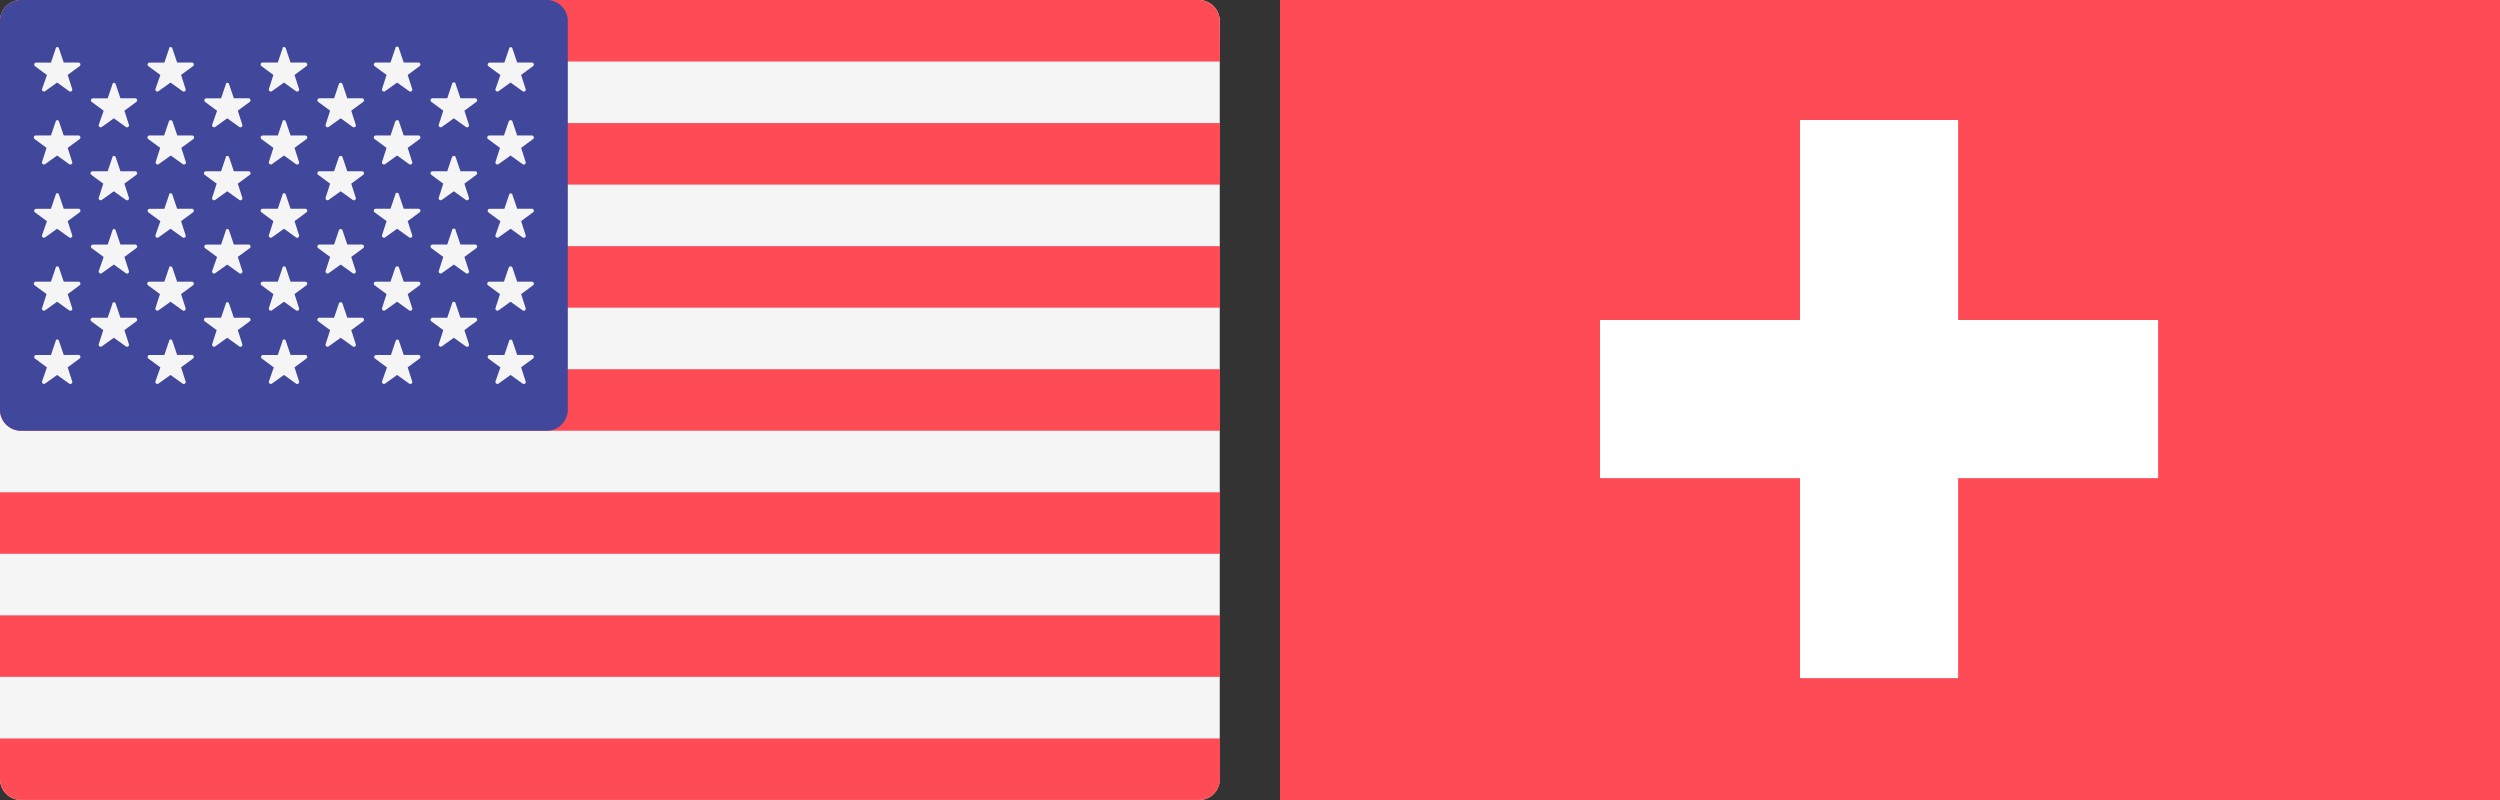 <svg xmlns="http://www.w3.org/2000/svg" viewBox="-13478 -13168 62.5 20">
  <rect x="-13478" y="-13168" width="62.5" height="20" fill="#333333" stroke="none"/>
  <defs>
    <style>
      .cls-1 {
        fill: #ff4b55;
      }

      .cls-2 {
        fill: #fff;
      }

      .cls-3 {
        fill: #f5f5f5;
      }

      .cls-4 {
        fill: #41479b;
      }
    </style>
  </defs>
  <g id="Group_2901" data-name="Group 2901" transform="translate(6082 10550)">
    <g id="Group_2897" data-name="Group 2897" transform="translate(87 -117)">
      <rect id="Rectangle_2169" data-name="Rectangle 2169" class="cls-1" width="30.5" height="20" transform="translate(-19615 -23601)"/>
      <path id="Union_2" data-name="Union 2" class="cls-2" d="M5,23.954v-5H0V15H5V10H8.953v5h5v3.953h-5v5Z" transform="translate(-19607 -23608)"/>
    </g>
    <g id="Group_2900" data-name="Group 2900" transform="translate(-19560 -23718)">
      <path id="Path_11525" data-name="Path 11525" class="cls-3" d="M29.976,20H.524A.525.525,0,0,1,0,19.474V.525A.529.529,0,0,1,.524,0H29.97a.525.525,0,0,1,.524.525v18.95A.516.516,0,0,1,29.976,20Z" transform="translate(0 0)"/>
      <g id="Group_2898" data-name="Group 2898" transform="translate(0 0)">
        <path id="Path_11526" data-name="Path 11526" class="cls-1" d="M30.5,1.538H0V.525A.529.529,0,0,1,.524,0H29.97a.525.525,0,0,1,.524.525L30.5,1.538Z"/>
        <rect id="Rectangle_2172" data-name="Rectangle 2172" class="cls-1" width="30.5" height="1.538" transform="translate(0 6.154)"/>
        <rect id="Rectangle_2173" data-name="Rectangle 2173" class="cls-1" width="30.5" height="1.538" transform="translate(0 3.077)"/>
        <path id="Path_11527" data-name="Path 11527" class="cls-1" d="M30.5,156.338H.524A.525.525,0,0,1,0,155.814V154.8H30.5Z" transform="translate(0 -145.57)"/>
        <rect id="Rectangle_2174" data-name="Rectangle 2174" class="cls-1" width="30.5" height="1.538" transform="translate(0 15.384)"/>
        <path id="Path_11528" data-name="Path 11528" class="cls-1" d="M29.976,311.138H.524A.525.525,0,0,1,0,310.614V309.6H30.5v1.014A.525.525,0,0,1,29.976,311.138Z" transform="translate(0 -291.139)"/>
        <rect id="Rectangle_2175" data-name="Rectangle 2175" class="cls-1" width="30.5" height="1.538" transform="translate(0 12.307)"/>
      </g>
      <path id="Path_11529" data-name="Path 11529" class="cls-4" d="M13.671,0H.524A.529.529,0,0,0,0,.525v9.719a.525.525,0,0,0,.524.525H13.671a.525.525,0,0,0,.524-.525V.525A.525.525,0,0,0,13.671,0Z" transform="translate(0 0)"/>
      <g id="Group_2899" data-name="Group 2899" transform="translate(0.857 1.175)">
        <path id="Path_11530" data-name="Path 11530" class="cls-3" d="M15,19.736l.119.352h.369a.05.05,0,0,1,.03.089l-.3.221.113.352a.049.049,0,0,1-.077.054l-.3-.215-.3.215a.05.05,0,0,1-.077-.054L14.7,20.4l-.3-.221a.05.05,0,0,1,.03-.089H14.8l.119-.352C14.926,19.688,14.986,19.688,15,19.736Z" transform="translate(-14.383 -19.7)"/>
        <path id="Path_11531" data-name="Path 11531" class="cls-3" d="M15,50.406l.119.352h.369a.05.05,0,0,1,.03.089l-.3.221.113.352a.049.049,0,0,1-.077.054l-.3-.215-.3.215a.05.05,0,0,1-.077-.054l.113-.352-.3-.221a.05.05,0,0,1,.03-.089H14.8l.119-.352C14.926,50.365,14.986,50.365,15,50.406Z" transform="translate(-14.383 -48.546)"/>
        <path id="Path_11532" data-name="Path 11532" class="cls-3" d="M15,81.036l.119.352h.369a.05.05,0,0,1,.03.089l-.3.221.113.352a.049.049,0,0,1-.077.054l-.3-.215-.3.215a.05.05,0,0,1-.077-.054L14.7,81.7l-.3-.221a.05.05,0,0,1,.03-.089H14.8l.119-.352C14.926,80.988,14.986,80.988,15,81.036Z" transform="translate(-14.383 -77.345)"/>
        <path id="Path_11533" data-name="Path 11533" class="cls-3" d="M15,111.706l.119.352h.369a.05.05,0,0,1,.03.089l-.3.221.113.352a.049.049,0,0,1-.077.054l-.3-.215-.3.215a.05.05,0,0,1-.077-.054l.113-.352-.3-.221a.05.05,0,0,1,.03-.089H14.8l.119-.352C14.926,111.665,14.986,111.665,15,111.706Z" transform="translate(-14.383 -106.191)"/>
        <path id="Path_11534" data-name="Path 11534" class="cls-3" d="M15,142.336l.119.352h.369a.05.05,0,0,1,.03.089l-.3.221.113.352a.049.049,0,0,1-.077.054l-.3-.215-.3.215a.05.05,0,0,1-.077-.054L14.7,143l-.3-.221a.05.05,0,0,1,.03-.089H14.8l.119-.352C14.926,142.288,14.986,142.288,15,142.336Z" transform="translate(-14.383 -134.99)"/>
        <path id="Path_11535" data-name="Path 11535" class="cls-3" d="M38.8,34.736l.119.352h.369a.05.05,0,0,1,.03.089l-.3.221.113.352a.049.049,0,0,1-.077.054l-.3-.215-.3.215a.05.05,0,0,1-.077-.054L38.5,35.4l-.3-.221a.05.05,0,0,1,.03-.089H38.6l.119-.352C38.726,34.688,38.786,34.688,38.8,34.736Z" transform="translate(-36.765 -33.806)"/>
        <path id="Path_11536" data-name="Path 11536" class="cls-3" d="M38.8,65.406l.119.352h.369a.05.05,0,0,1,.03.089l-.3.221.113.352a.049.049,0,0,1-.077.054l-.3-.215-.3.215a.05.05,0,0,1-.077-.054l.113-.352-.3-.221a.05.05,0,0,1,.03-.089H38.6l.119-.352C38.726,65.365,38.786,65.365,38.8,65.406Z" transform="translate(-36.765 -62.652)"/>
        <path id="Path_11537" data-name="Path 11537" class="cls-3" d="M38.8,96.036l.119.352h.369a.05.05,0,0,1,.03.089l-.3.221.113.352a.049.049,0,0,1-.077.054l-.3-.215-.3.215a.05.05,0,0,1-.077-.054L38.5,96.7l-.3-.221a.05.05,0,0,1,.03-.089H38.6l.119-.352C38.726,95.988,38.786,95.988,38.8,96.036Z" transform="translate(-36.765 -91.45)"/>
        <path id="Path_11538" data-name="Path 11538" class="cls-3" d="M38.8,126.736l.119.352h.369a.05.05,0,0,1,.03.089l-.3.221.113.352a.049.049,0,0,1-.077.054l-.3-.215-.3.215a.05.05,0,0,1-.077-.054l.113-.352-.3-.221a.05.05,0,0,1,.03-.089H38.6l.119-.352C38.726,126.688,38.786,126.688,38.8,126.736Z" transform="translate(-36.765 -120.32)"/>
        <path id="Path_11539" data-name="Path 11539" class="cls-3" d="M62.6,19.736l.119.352h.369a.05.05,0,0,1,.03.089l-.3.221.113.352a.049.049,0,0,1-.077.054l-.3-.215-.3.215a.05.05,0,0,1-.077-.054L62.3,20.4l-.3-.221a.05.05,0,0,1,.03-.089H62.4l.119-.352C62.52,19.688,62.586,19.688,62.6,19.736Z" transform="translate(-59.148 -19.7)"/>
        <path id="Path_11540" data-name="Path 11540" class="cls-3" d="M62.51,50.406l.119.352H63a.05.05,0,0,1,.03.089l-.3.221.113.352a.049.049,0,0,1-.077.054l-.3-.215-.3.215a.05.05,0,0,1-.077-.054l.113-.352-.3-.221a.05.05,0,0,1,.03-.089H62.3l.119-.352C62.426,50.365,62.492,50.365,62.51,50.406Z" transform="translate(-59.054 -48.546)"/>
        <path id="Path_11541" data-name="Path 11541" class="cls-3" d="M62.6,81.036l.119.352h.369a.05.05,0,0,1,.03.089l-.3.221.113.352a.049.049,0,0,1-.077.054l-.3-.215-.3.215a.05.05,0,0,1-.077-.054L62.3,81.7l-.3-.221a.05.05,0,0,1,.03-.089H62.4l.119-.352C62.52,80.988,62.586,80.988,62.6,81.036Z" transform="translate(-59.148 -77.345)"/>
        <path id="Path_11542" data-name="Path 11542" class="cls-3" d="M62.6,111.706l.119.352h.369a.05.05,0,0,1,.03.089l-.3.221.113.352a.049.049,0,0,1-.077.054l-.3-.215-.3.215a.05.05,0,0,1-.077-.054l.113-.352-.3-.221a.05.05,0,0,1,.03-.089H62.4l.119-.352C62.52,111.665,62.586,111.665,62.6,111.706Z" transform="translate(-59.148 -106.191)"/>
        <path id="Path_11543" data-name="Path 11543" class="cls-3" d="M62.6,142.336l.119.352h.369a.05.05,0,0,1,.03.089l-.3.221.113.352a.049.049,0,0,1-.077.054l-.3-.215-.3.215a.05.05,0,0,1-.077-.054L62.3,143l-.3-.221a.05.05,0,0,1,.03-.089H62.4l.119-.352C62.52,142.288,62.586,142.288,62.6,142.336Z" transform="translate(-59.148 -134.99)"/>
        <path id="Path_11544" data-name="Path 11544" class="cls-3" d="M86.4,34.736l.119.352h.369a.05.05,0,0,1,.03.089l-.3.221.113.352a.049.049,0,0,1-.077.054l-.3-.215-.3.215a.05.05,0,0,1-.077-.054L86.1,35.4l-.3-.221a.05.05,0,0,1,.03-.089H86.2l.119-.352C86.32,34.688,86.386,34.688,86.4,34.736Z" transform="translate(-81.53 -33.806)"/>
        <path id="Path_11545" data-name="Path 11545" class="cls-3" d="M86.4,65.406l.119.352h.369a.05.05,0,0,1,.03.089l-.3.221.113.352a.049.049,0,0,1-.077.054l-.3-.215-.3.215a.05.05,0,0,1-.077-.054l.113-.352-.3-.221a.05.05,0,0,1,.03-.089H86.2l.119-.352C86.32,65.365,86.386,65.365,86.4,65.406Z" transform="translate(-81.53 -62.652)"/>
        <path id="Path_11546" data-name="Path 11546" class="cls-3" d="M86.4,96.036l.119.352h.369a.05.05,0,0,1,.03.089l-.3.221.113.352a.049.049,0,0,1-.077.054l-.3-.215-.3.215a.05.05,0,0,1-.077-.054L86.1,96.7l-.3-.221a.05.05,0,0,1,.03-.089H86.2l.119-.352C86.32,95.988,86.386,95.988,86.4,96.036Z" transform="translate(-81.53 -91.45)"/>
        <path id="Path_11547" data-name="Path 11547" class="cls-3" d="M86.4,126.736l.119.352h.369a.05.05,0,0,1,.03.089l-.3.221.113.352a.049.049,0,0,1-.077.054l-.3-.215-.3.215a.05.05,0,0,1-.077-.054l.113-.352-.3-.221a.05.05,0,0,1,.03-.089H86.2l.119-.352C86.32,126.688,86.386,126.688,86.4,126.736Z" transform="translate(-81.53 -120.32)"/>
        <path id="Path_11548" data-name="Path 11548" class="cls-3" d="M110.2,19.736l.119.352h.369a.05.05,0,0,1,.03.089l-.3.221.113.352a.049.049,0,0,1-.077.054l-.3-.215-.3.215a.05.05,0,0,1-.077-.054l.113-.352-.3-.221a.05.05,0,0,1,.03-.089H110l.119-.352C110.12,19.688,110.186,19.688,110.2,19.736Z" transform="translate(-103.912 -19.7)"/>
        <path id="Path_11549" data-name="Path 11549" class="cls-3" d="M110.2,50.406l.119.352h.369a.05.05,0,0,1,.03.089l-.3.221.113.352a.049.049,0,0,1-.077.054l-.3-.215-.3.215a.05.05,0,0,1-.077-.054l.113-.352-.3-.221a.05.05,0,0,1,.03-.089H110l.119-.352C110.12,50.365,110.186,50.365,110.2,50.406Z" transform="translate(-103.912 -48.546)"/>
        <path id="Path_11550" data-name="Path 11550" class="cls-3" d="M110.2,81.036l.119.352h.369a.05.05,0,0,1,.03.089l-.3.221.113.352a.049.049,0,0,1-.077.054l-.3-.215-.3.215a.05.05,0,0,1-.077-.054l.113-.352-.3-.221a.05.05,0,0,1,.03-.089H110l.119-.352C110.12,80.988,110.186,80.988,110.2,81.036Z" transform="translate(-103.912 -77.345)"/>
        <path id="Path_11551" data-name="Path 11551" class="cls-3" d="M110.2,111.706l.119.352h.369a.05.05,0,0,1,.03.089l-.3.221.113.352a.049.049,0,0,1-.077.054l-.3-.215-.3.215a.05.05,0,0,1-.077-.054l.113-.352-.3-.221a.05.05,0,0,1,.03-.089H110l.119-.352C110.12,111.665,110.186,111.665,110.2,111.706Z" transform="translate(-103.912 -106.191)"/>
        <path id="Path_11552" data-name="Path 11552" class="cls-3" d="M110.2,142.336l.119.352h.369a.05.05,0,0,1,.03.089l-.3.221.113.352a.049.049,0,0,1-.077.054l-.3-.215-.3.215a.05.05,0,0,1-.077-.054L109.9,143l-.3-.221a.05.05,0,0,1,.03-.089H110l.119-.352C110.12,142.288,110.186,142.288,110.2,142.336Z" transform="translate(-103.912 -134.99)"/>
        <path id="Path_11553" data-name="Path 11553" class="cls-3" d="M134,34.736l.119.352h.369a.05.05,0,0,1,.03.089l-.3.221.113.352a.049.049,0,0,1-.077.054l-.3-.215-.3.215a.05.05,0,0,1-.077-.054l.113-.352-.3-.221a.05.05,0,0,1,.03-.089h.369l.119-.352C133.92,34.688,133.986,34.688,134,34.736Z" transform="translate(-126.294 -33.806)"/>
        <path id="Path_11554" data-name="Path 11554" class="cls-3" d="M134,65.406l.119.352h.369a.05.05,0,0,1,.03.089l-.3.221.113.352a.049.049,0,0,1-.077.054l-.3-.215-.3.215a.05.05,0,0,1-.077-.054l.113-.352-.3-.221a.05.05,0,0,1,.03-.089h.369l.119-.352C133.92,65.365,133.986,65.365,134,65.406Z" transform="translate(-126.294 -62.652)"/>
        <path id="Path_11555" data-name="Path 11555" class="cls-3" d="M134,96.036l.119.352h.369a.05.05,0,0,1,.03.089l-.3.221.113.352a.049.049,0,0,1-.077.054l-.3-.215-.3.215a.05.05,0,0,1-.077-.054l.113-.352-.3-.221a.05.05,0,0,1,.03-.089h.369l.119-.352C133.92,95.988,133.986,95.988,134,96.036Z" transform="translate(-126.294 -91.45)"/>
        <path id="Path_11556" data-name="Path 11556" class="cls-3" d="M134,126.736l.119.352h.369a.05.05,0,0,1,.03.089l-.3.221.113.352a.049.049,0,0,1-.077.054l-.3-.215-.3.215a.05.05,0,0,1-.077-.054l.113-.352-.3-.221a.05.05,0,0,1,.03-.089h.369l.119-.352C133.92,126.688,133.986,126.688,134,126.736Z" transform="translate(-126.294 -120.32)"/>
        <path id="Path_11557" data-name="Path 11557" class="cls-3" d="M157.7,19.736l.119.352h.369a.05.05,0,0,1,.03.089l-.3.221.113.352a.049.049,0,0,1-.077.054l-.3-.215-.3.215a.05.05,0,0,1-.077-.054l.113-.352-.3-.221a.05.05,0,0,1,.03-.089h.369l.119-.352A.042.042,0,0,1,157.7,19.736Z" transform="translate(-148.583 -19.7)"/>
        <path id="Path_11558" data-name="Path 11558" class="cls-3" d="M157.7,50.406l.119.352h.369a.05.05,0,0,1,.03.089l-.3.221.113.352a.049.049,0,0,1-.077.054l-.3-.215-.3.215a.05.05,0,0,1-.077-.054l.113-.352-.3-.221a.05.05,0,0,1,.03-.089h.369l.119-.352C157.626,50.365,157.692,50.365,157.7,50.406Z" transform="translate(-148.583 -48.546)"/>
        <path id="Path_11559" data-name="Path 11559" class="cls-3" d="M157.7,81.036l.119.352h.369a.05.05,0,0,1,.03.089l-.3.221.113.352a.049.049,0,0,1-.077.054l-.3-.215-.3.215a.05.05,0,0,1-.077-.054l.113-.352-.3-.221a.05.05,0,0,1,.03-.089h.369l.119-.352A.042.042,0,0,1,157.7,81.036Z" transform="translate(-148.583 -77.345)"/>
        <path id="Path_11560" data-name="Path 11560" class="cls-3" d="M157.7,111.706l.119.352h.369a.05.05,0,0,1,.03.089l-.3.221.113.352a.049.049,0,0,1-.077.054l-.3-.215-.3.215a.05.05,0,0,1-.077-.054l.113-.352-.3-.221a.05.05,0,0,1,.03-.089h.369l.119-.352C157.626,111.665,157.692,111.665,157.7,111.706Z" transform="translate(-148.583 -106.191)"/>
        <path id="Path_11561" data-name="Path 11561" class="cls-3" d="M157.7,142.336l.119.352h.369a.05.05,0,0,1,.03.089l-.3.221.113.352a.049.049,0,0,1-.077.054l-.3-.215-.3.215a.05.05,0,0,1-.077-.054L157.4,143l-.3-.221a.05.05,0,0,1,.03-.089h.369l.119-.352A.042.042,0,0,1,157.7,142.336Z" transform="translate(-148.583 -134.99)"/>
        <path id="Path_11562" data-name="Path 11562" class="cls-3" d="M181.5,34.736l.119.352h.369a.05.05,0,0,1,.03.089l-.3.221.113.352a.049.049,0,0,1-.077.054l-.3-.215-.3.215a.05.05,0,0,1-.077-.054l.113-.352-.3-.221a.05.05,0,0,1,.03-.089h.369l.119-.352A.042.042,0,0,1,181.5,34.736Z" transform="translate(-170.965 -33.806)"/>
        <path id="Path_11563" data-name="Path 11563" class="cls-3" d="M181.5,65.406l.119.352h.369a.05.05,0,0,1,.03.089l-.3.221.113.352a.049.049,0,0,1-.077.054l-.3-.215-.3.215a.05.05,0,0,1-.077-.054l.113-.352-.3-.221a.05.05,0,0,1,.03-.089h.369l.119-.352C181.426,65.365,181.492,65.365,181.5,65.406Z" transform="translate(-170.965 -62.652)"/>
        <path id="Path_11564" data-name="Path 11564" class="cls-3" d="M181.5,96.036l.119.352h.369a.05.05,0,0,1,.03.089l-.3.221.113.352a.049.049,0,0,1-.077.054l-.3-.215-.3.215a.05.05,0,0,1-.077-.054l.113-.352-.3-.221a.05.05,0,0,1,.03-.089h.369l.119-.352A.042.042,0,0,1,181.5,96.036Z" transform="translate(-170.965 -91.45)"/>
        <path id="Path_11565" data-name="Path 11565" class="cls-3" d="M181.5,126.736l.119.352h.369a.05.05,0,0,1,.03.089l-.3.221.113.352a.049.049,0,0,1-.077.054l-.3-.215-.3.215a.05.05,0,0,1-.077-.054l.113-.352-.3-.221a.05.05,0,0,1,.03-.089h.369l.119-.352A.042.042,0,0,1,181.5,126.736Z" transform="translate(-170.965 -120.32)"/>
        <path id="Path_11566" data-name="Path 11566" class="cls-3" d="M205.3,19.736l.119.352h.369a.05.05,0,0,1,.03.089l-.3.221.113.352a.049.049,0,0,1-.077.054l-.3-.215-.3.215a.05.05,0,0,1-.077-.054L205,20.4l-.3-.221a.05.05,0,0,1,.03-.089h.369l.119-.352A.042.042,0,0,1,205.3,19.736Z" transform="translate(-193.347 -19.7)"/>
        <path id="Path_11567" data-name="Path 11567" class="cls-3" d="M205.3,50.406l.119.352h.369a.05.05,0,0,1,.03.089l-.3.221.113.352a.049.049,0,0,1-.077.054l-.3-.215-.3.215a.05.05,0,0,1-.077-.054l.113-.352-.3-.221a.05.05,0,0,1,.03-.089h.369l.119-.352C205.226,50.365,205.292,50.365,205.3,50.406Z" transform="translate(-193.347 -48.546)"/>
        <path id="Path_11568" data-name="Path 11568" class="cls-3" d="M205.3,81.036l.119.352h.369a.05.05,0,0,1,.03.089l-.3.221.113.352a.049.049,0,0,1-.077.054l-.3-.215-.3.215a.05.05,0,0,1-.077-.054L205,81.7l-.3-.221a.05.05,0,0,1,.03-.089h.369l.119-.352A.042.042,0,0,1,205.3,81.036Z" transform="translate(-193.347 -77.345)"/>
        <path id="Path_11569" data-name="Path 11569" class="cls-3" d="M205.3,111.706l.119.352h.369a.05.05,0,0,1,.03.089l-.3.221.113.352a.049.049,0,0,1-.077.054l-.3-.215-.3.215a.05.05,0,0,1-.077-.054l.113-.352-.3-.221a.05.05,0,0,1,.03-.089h.369l.119-.352C205.226,111.665,205.292,111.665,205.3,111.706Z" transform="translate(-193.347 -106.191)"/>
        <path id="Path_11570" data-name="Path 11570" class="cls-3" d="M205.3,142.336l.119.352h.369a.05.05,0,0,1,.03.089l-.3.221.113.352a.049.049,0,0,1-.077.054l-.3-.215-.3.215a.05.05,0,0,1-.077-.054L205,143l-.3-.221a.05.05,0,0,1,.03-.089h.369l.119-.352A.042.042,0,0,1,205.3,142.336Z" transform="translate(-193.347 -134.99)"/>
      </g>
    </g>
  </g>
</svg>
